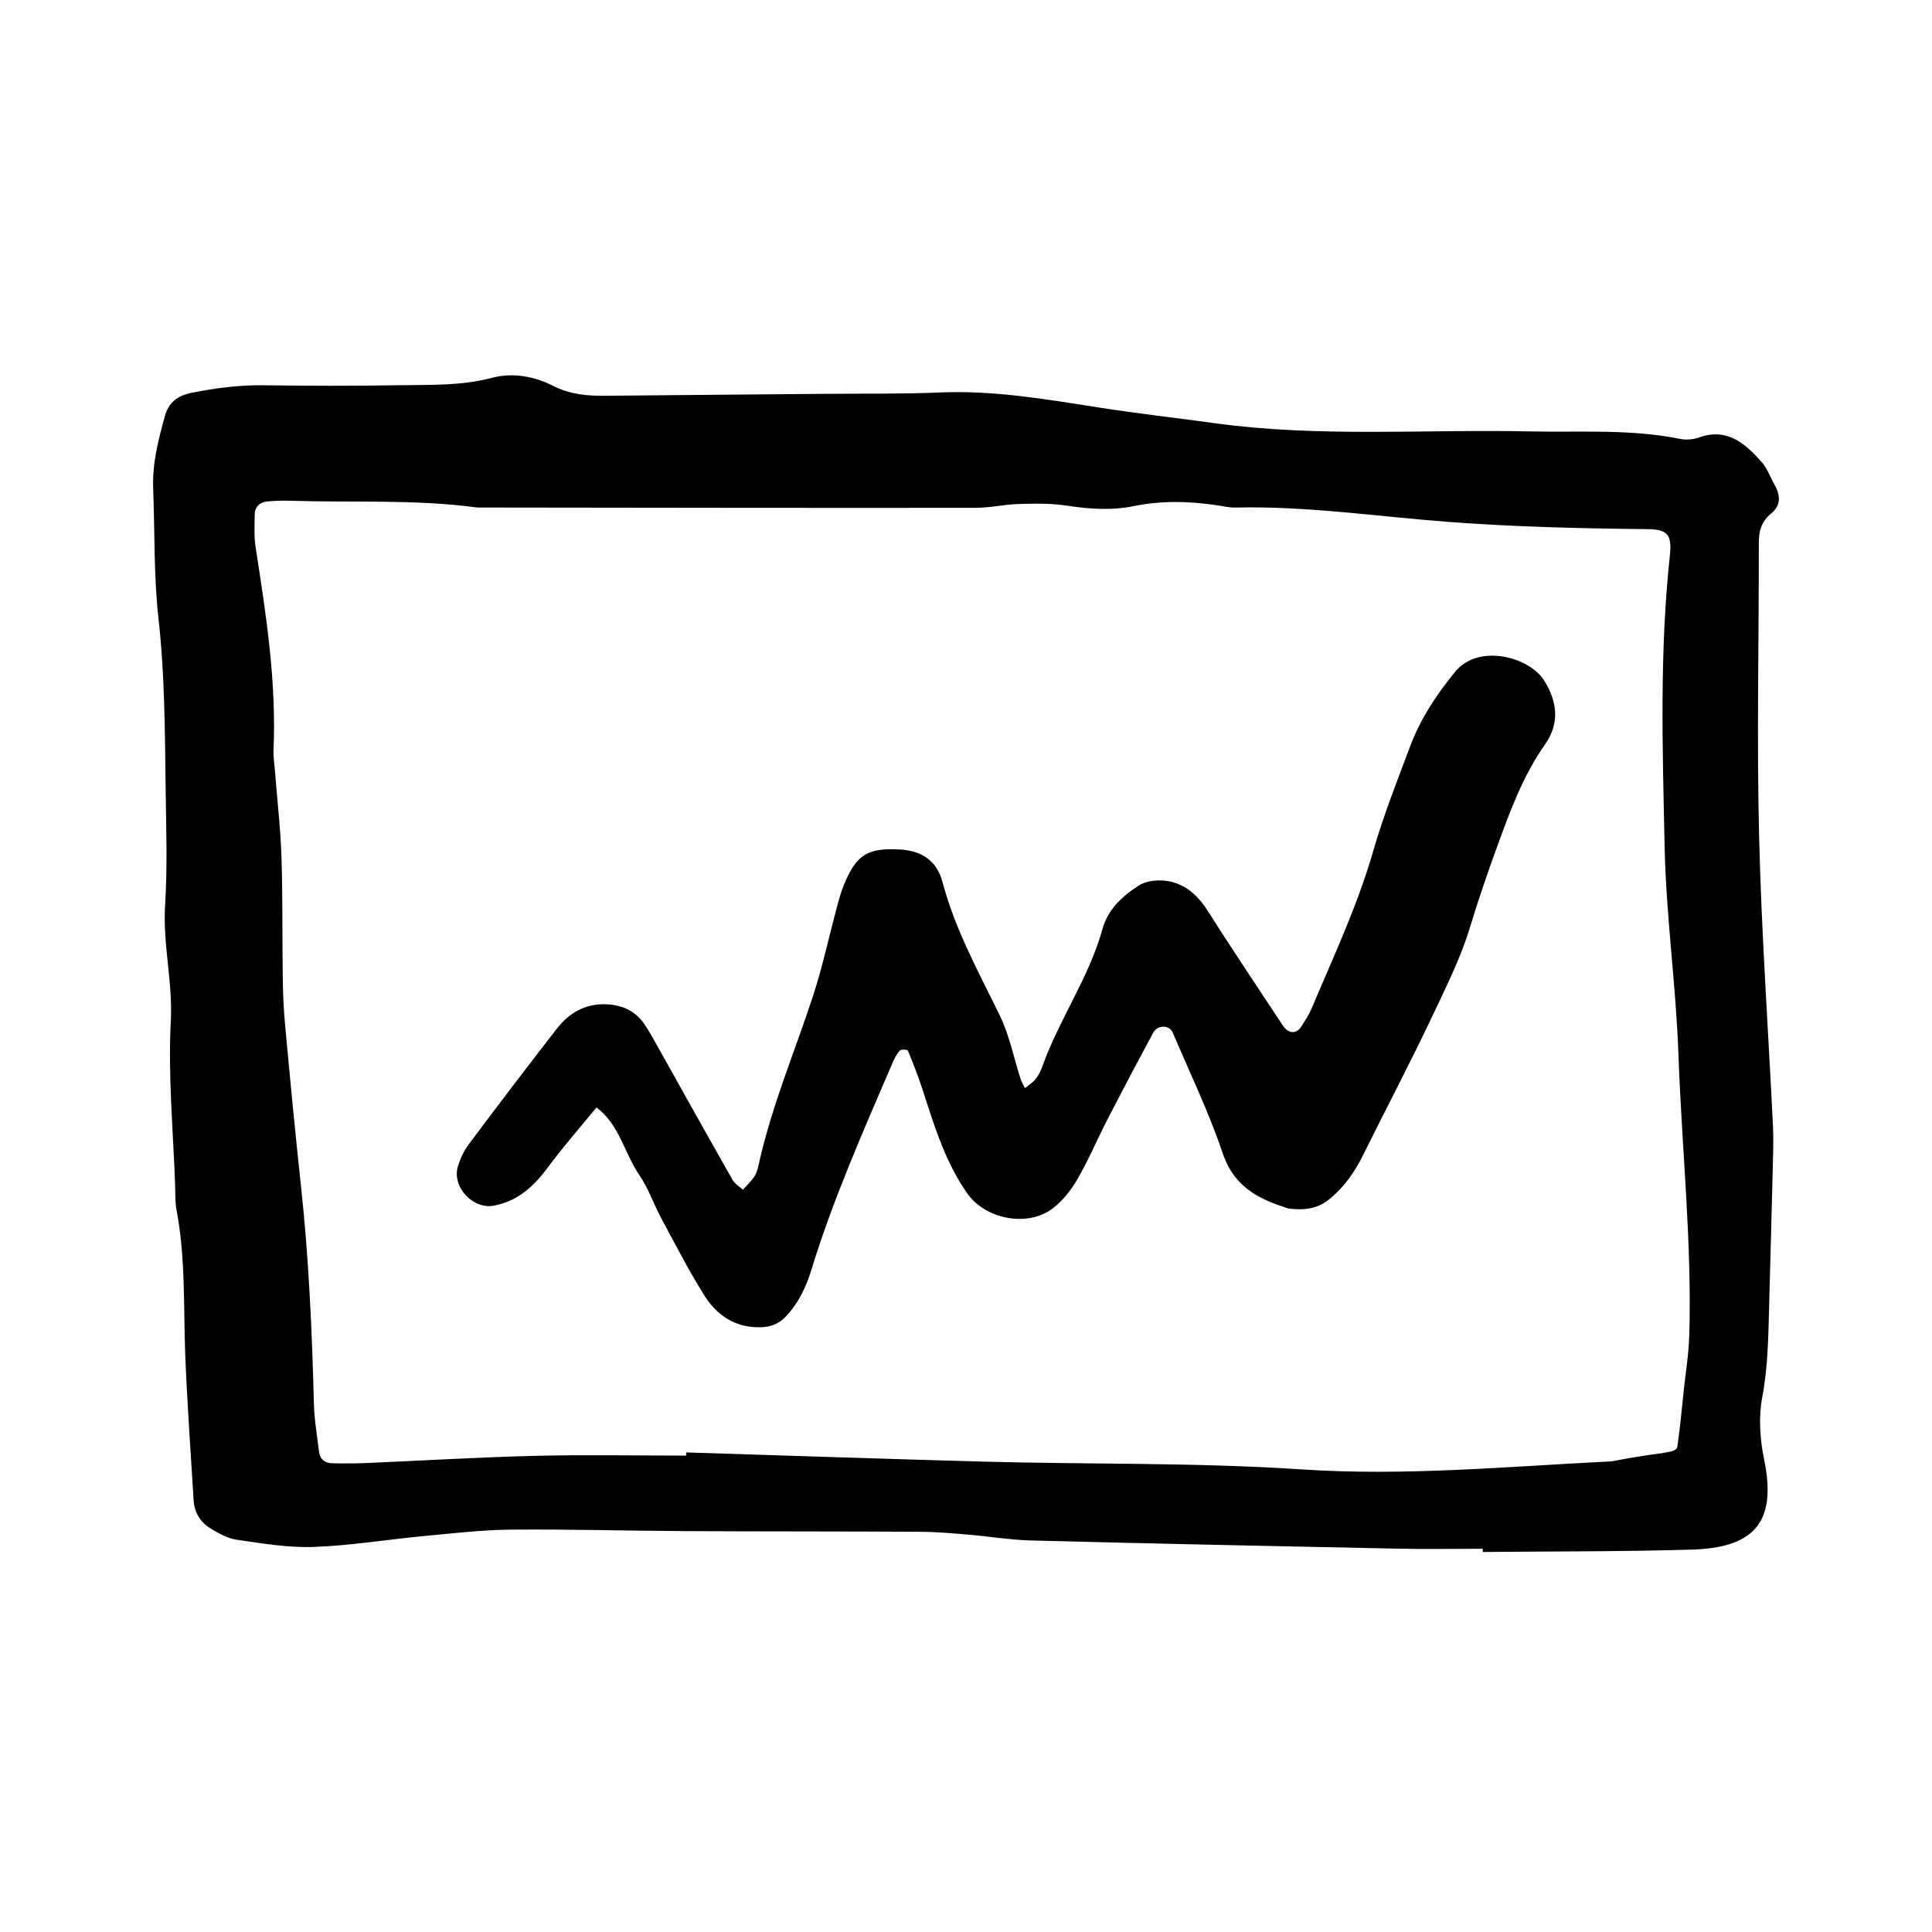 <svg xmlns="http://www.w3.org/2000/svg" width="128" height="128" viewBox="0 0 128 128">
	<path d="M117.325 34.037c.725-.587.62-1.285.2-2.008-.268-.465-.443-1.005-.79-1.394-1.1-1.235-2.28-2.32-4.166-1.653-.386.137-.858.176-1.256.096-3.296-.667-6.627-.425-9.948-.496-6.962-.15-13.946.41-20.89-.544-2.542-.35-5.096-.64-7.633-1.034-3.495-.544-6.973-1.152-10.537-1.003-2.573.11-5.152.068-7.727.092-4.83.043-9.66.08-14.49.128-1.183.01-2.307-.085-3.42-.648-1.253-.634-2.685-.91-4.072-.542-2.01.535-4.047.456-6.078.49-3.004.05-6.01.048-9.013.004-1.622-.023-3.204.18-4.785.495-.94.186-1.538.608-1.803 1.568-.428 1.555-.828 3.107-.77 4.742.114 2.894.033 5.808.356 8.68.42 3.747.42 7.494.472 11.245.032 2.577.125 5.16-.037 7.727-.16 2.573.513 5.062.378 7.657-.19 3.624.162 7.277.288 10.916.017.538-.008 1.084.09 1.606.608 3.186.457 6.412.58 9.622.126 3.207.362 6.407.554 9.61.05.804.435 1.454 1.11 1.862.54.33 1.14.672 1.748.757 1.694.244 3.41.538 5.106.477 2.457-.09 4.898-.497 7.35-.728 1.917-.18 3.84-.403 5.76-.42 3.86-.032 7.722.08 11.587.1 5.153.027 10.305.013 15.457.043 1.07.005 2.142.1 3.208.19 1.387.116 2.77.35 4.158.386 8.043.206 16.085.378 24.128.54 1.93.045 3.86.01 5.796.01v.213c4.61-.045 9.226-.023 13.836-.157 3.925-.117 5.71-1.613 4.81-5.948-.276-1.34-.383-2.81-.13-4.14.383-2.026.404-4.044.458-6.078.08-3.004.164-6.006.238-9.012.02-.955.062-1.912.016-2.867-.31-6.42-.768-12.844-.92-19.27-.157-6.435-.01-12.88-.018-19.315-.006-.8.146-1.468.796-1.992zm-5.41 54.48c-.035 1.172-.224 2.343-.352 3.514-.135 1.266-.25 2.536-.43 3.793-.074.498-.85.317-4.294.98-.105.022-.213.022-.32.026-6.746.343-13.49.97-20.24.524-7.07-.47-14.146-.326-21.218-.52-6.532-.18-13.067-.404-19.6-.607l-.002.21c-3.324 0-6.65-.064-9.972.015-3.75.093-7.493.318-11.237.478-.75.03-1.5.034-2.25.014-.47-.013-.802-.258-.863-.757-.125-1.064-.315-2.126-.34-3.192-.124-4.82-.338-9.637-.858-14.435-.38-3.51-.716-7.025-1.04-10.54-.104-1.066-.15-2.14-.164-3.213-.043-2.68.002-5.36-.087-8.043-.065-1.922-.29-3.837-.438-5.757-.03-.427-.108-.856-.09-1.28.202-4.528-.484-8.97-1.177-13.42-.117-.735-.08-1.492-.064-2.242.01-.48.324-.79.8-.84.53-.05 1.07-.066 1.603-.048 4.068.13 8.152-.102 12.206.43.21.028.426.018.64.018 10.83.013 21.665.032 32.496.02.958 0 1.917-.226 2.875-.255 1.06-.03 2.14-.05 3.187.11 1.493.232 2.99.33 4.454.026 1.82-.37 3.617-.322 5.428-.06.424.06.85.17 1.274.16 4.73-.11 9.41.594 14.102.95 4.39.332 8.774.436 13.166.48 1.365.012 1.677.332 1.52 1.776-.69 6.417-.48 12.853-.343 19.28.096 4.595.753 9.18.915 13.776.22 6.21.898 12.405.717 18.628zM96.405 44.51c-1.24 1.518-2.293 3.104-2.976 4.926-.866 2.302-1.775 4.604-2.455 6.965-1.045 3.624-2.645 7.017-4.1 10.467-.165.39-.417.75-.64 1.116-.336.542-.867.527-1.243-.043-1.65-2.507-3.33-4.992-4.932-7.53-.67-1.06-1.505-1.855-2.734-2.043-.597-.09-1.355-.027-1.842.28-1.088.685-2.077 1.586-2.437 2.89-.894 3.23-2.867 5.98-3.985 9.105-.107.3-.254.603-.45.85-.188.234-.46.4-.698.596-.094-.188-.216-.365-.282-.564-.463-1.423-.747-2.927-1.397-4.256-1.408-2.89-2.965-5.7-3.794-8.84-.376-1.413-1.385-2.078-2.85-2.15-2.1-.108-2.85.33-3.675 2.338-.203.49-.34 1.013-.48 1.528-.526 1.96-.952 3.952-1.582 5.877C52.65 69.678 51.15 73.23 50.3 77c-.07.315-.134.647-.3.913-.21.337-.515.61-.784.91-.23-.212-.53-.39-.683-.652-1.64-2.887-3.255-5.79-4.88-8.687-.317-.558-.614-1.135-.98-1.66-.593-.842-1.428-1.236-2.47-1.286-1.428-.068-2.498.57-3.325 1.633-1.97 2.535-3.913 5.09-5.838 7.663-.317.42-.545.93-.7 1.43-.422 1.377.994 2.87 2.373 2.614 1.596-.3 2.645-1.27 3.575-2.522 1.017-1.373 2.148-2.658 3.23-3.983 1.52 1.125 1.842 3.02 2.842 4.483.6.877.946 1.92 1.454 2.863.912 1.7 1.798 3.417 2.816 5.055.828 1.33 2.027 2.19 3.715 2.16.687-.01 1.24-.203 1.715-.708.835-.88 1.34-1.94 1.688-3.072 1.447-4.725 3.45-9.224 5.392-13.752.123-.287.273-.58.48-.803.085-.09.504-.065.533.012.363.882.71 1.772 1.003 2.68.757 2.348 1.483 4.707 2.916 6.76 1.216 1.74 4.03 2.282 5.692.995.656-.507 1.213-1.22 1.63-1.944.746-1.293 1.33-2.68 2.015-4.012.98-1.898 1.977-3.786 2.99-5.665.287-.535 1.076-.535 1.297-.015 1.13 2.66 2.396 5.277 3.317 8.01.818 2.422 2.71 3.11 4.33 3.645 1.377.177 2.152-.117 2.838-.702.913-.78 1.58-1.732 2.112-2.804 1.52-3.076 3.12-6.11 4.59-9.21.91-1.93 1.876-3.842 2.504-5.902.557-1.845 1.183-3.663 1.844-5.472.84-2.315 1.7-4.62 3.138-6.667.97-1.378.817-2.814-.066-4.222-.984-1.565-4.34-2.478-5.902-.576z"/>
</svg>

